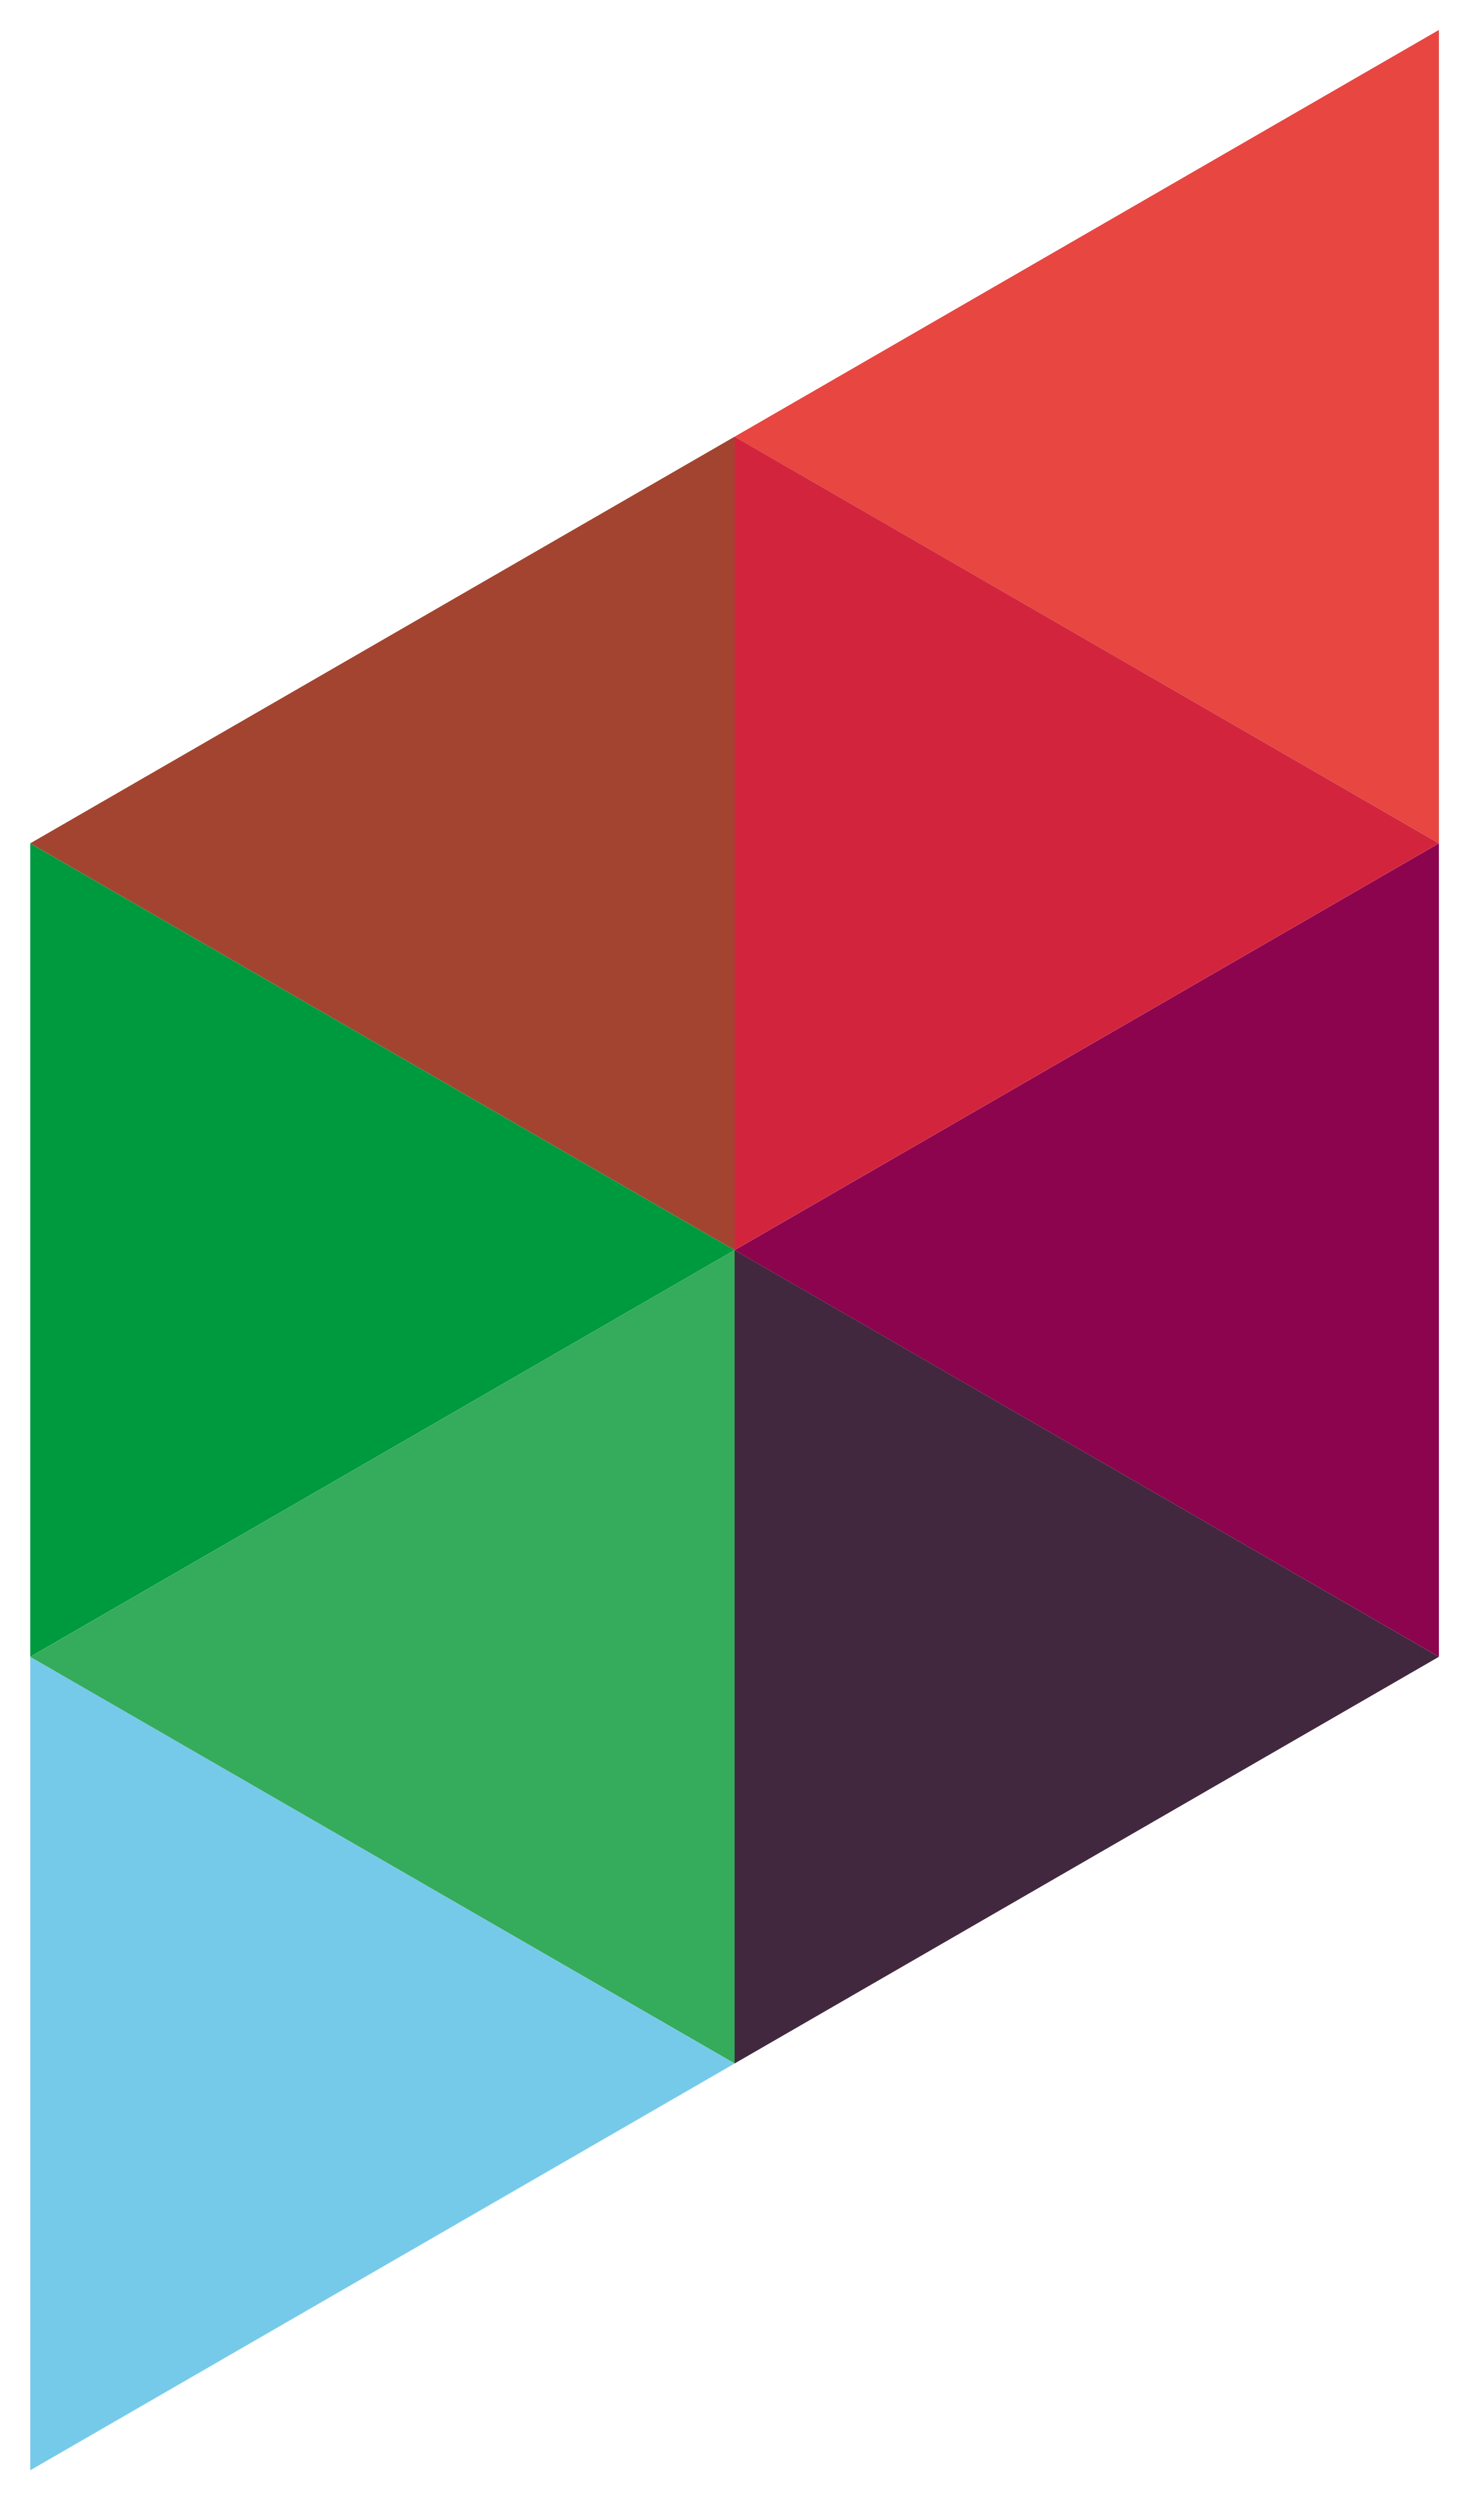 <svg xmlns="http://www.w3.org/2000/svg" width="32" height="54" viewBox="0 0 28 49"><g><g><path fill="#76cae9" d="M13.885 40.447L.075 48.42V32.475z"/></g><g><path fill="#e84641" d="M27.693.587V16.53L13.884 8.56z"/></g><g><path fill="#009a3e" d="M13.885 24.503L.075 32.475V16.53z"/></g><g><path fill="#35ab5c" d="M13.885 24.503v15.943l-13.81-7.97z"/></g><g><path fill="#8c044e" d="M27.693 16.53v15.945l-13.809-7.971z"/></g><g><path fill="#42283e" d="M27.693 32.475l-13.809 7.972V24.503z"/></g><g><path fill="#a34430" d="M13.885 8.559v15.944L.075 16.53z"/></g><g><path fill="#d2253d" d="M27.693 16.53l-13.809 7.974V8.559z"/></g></g></svg>
